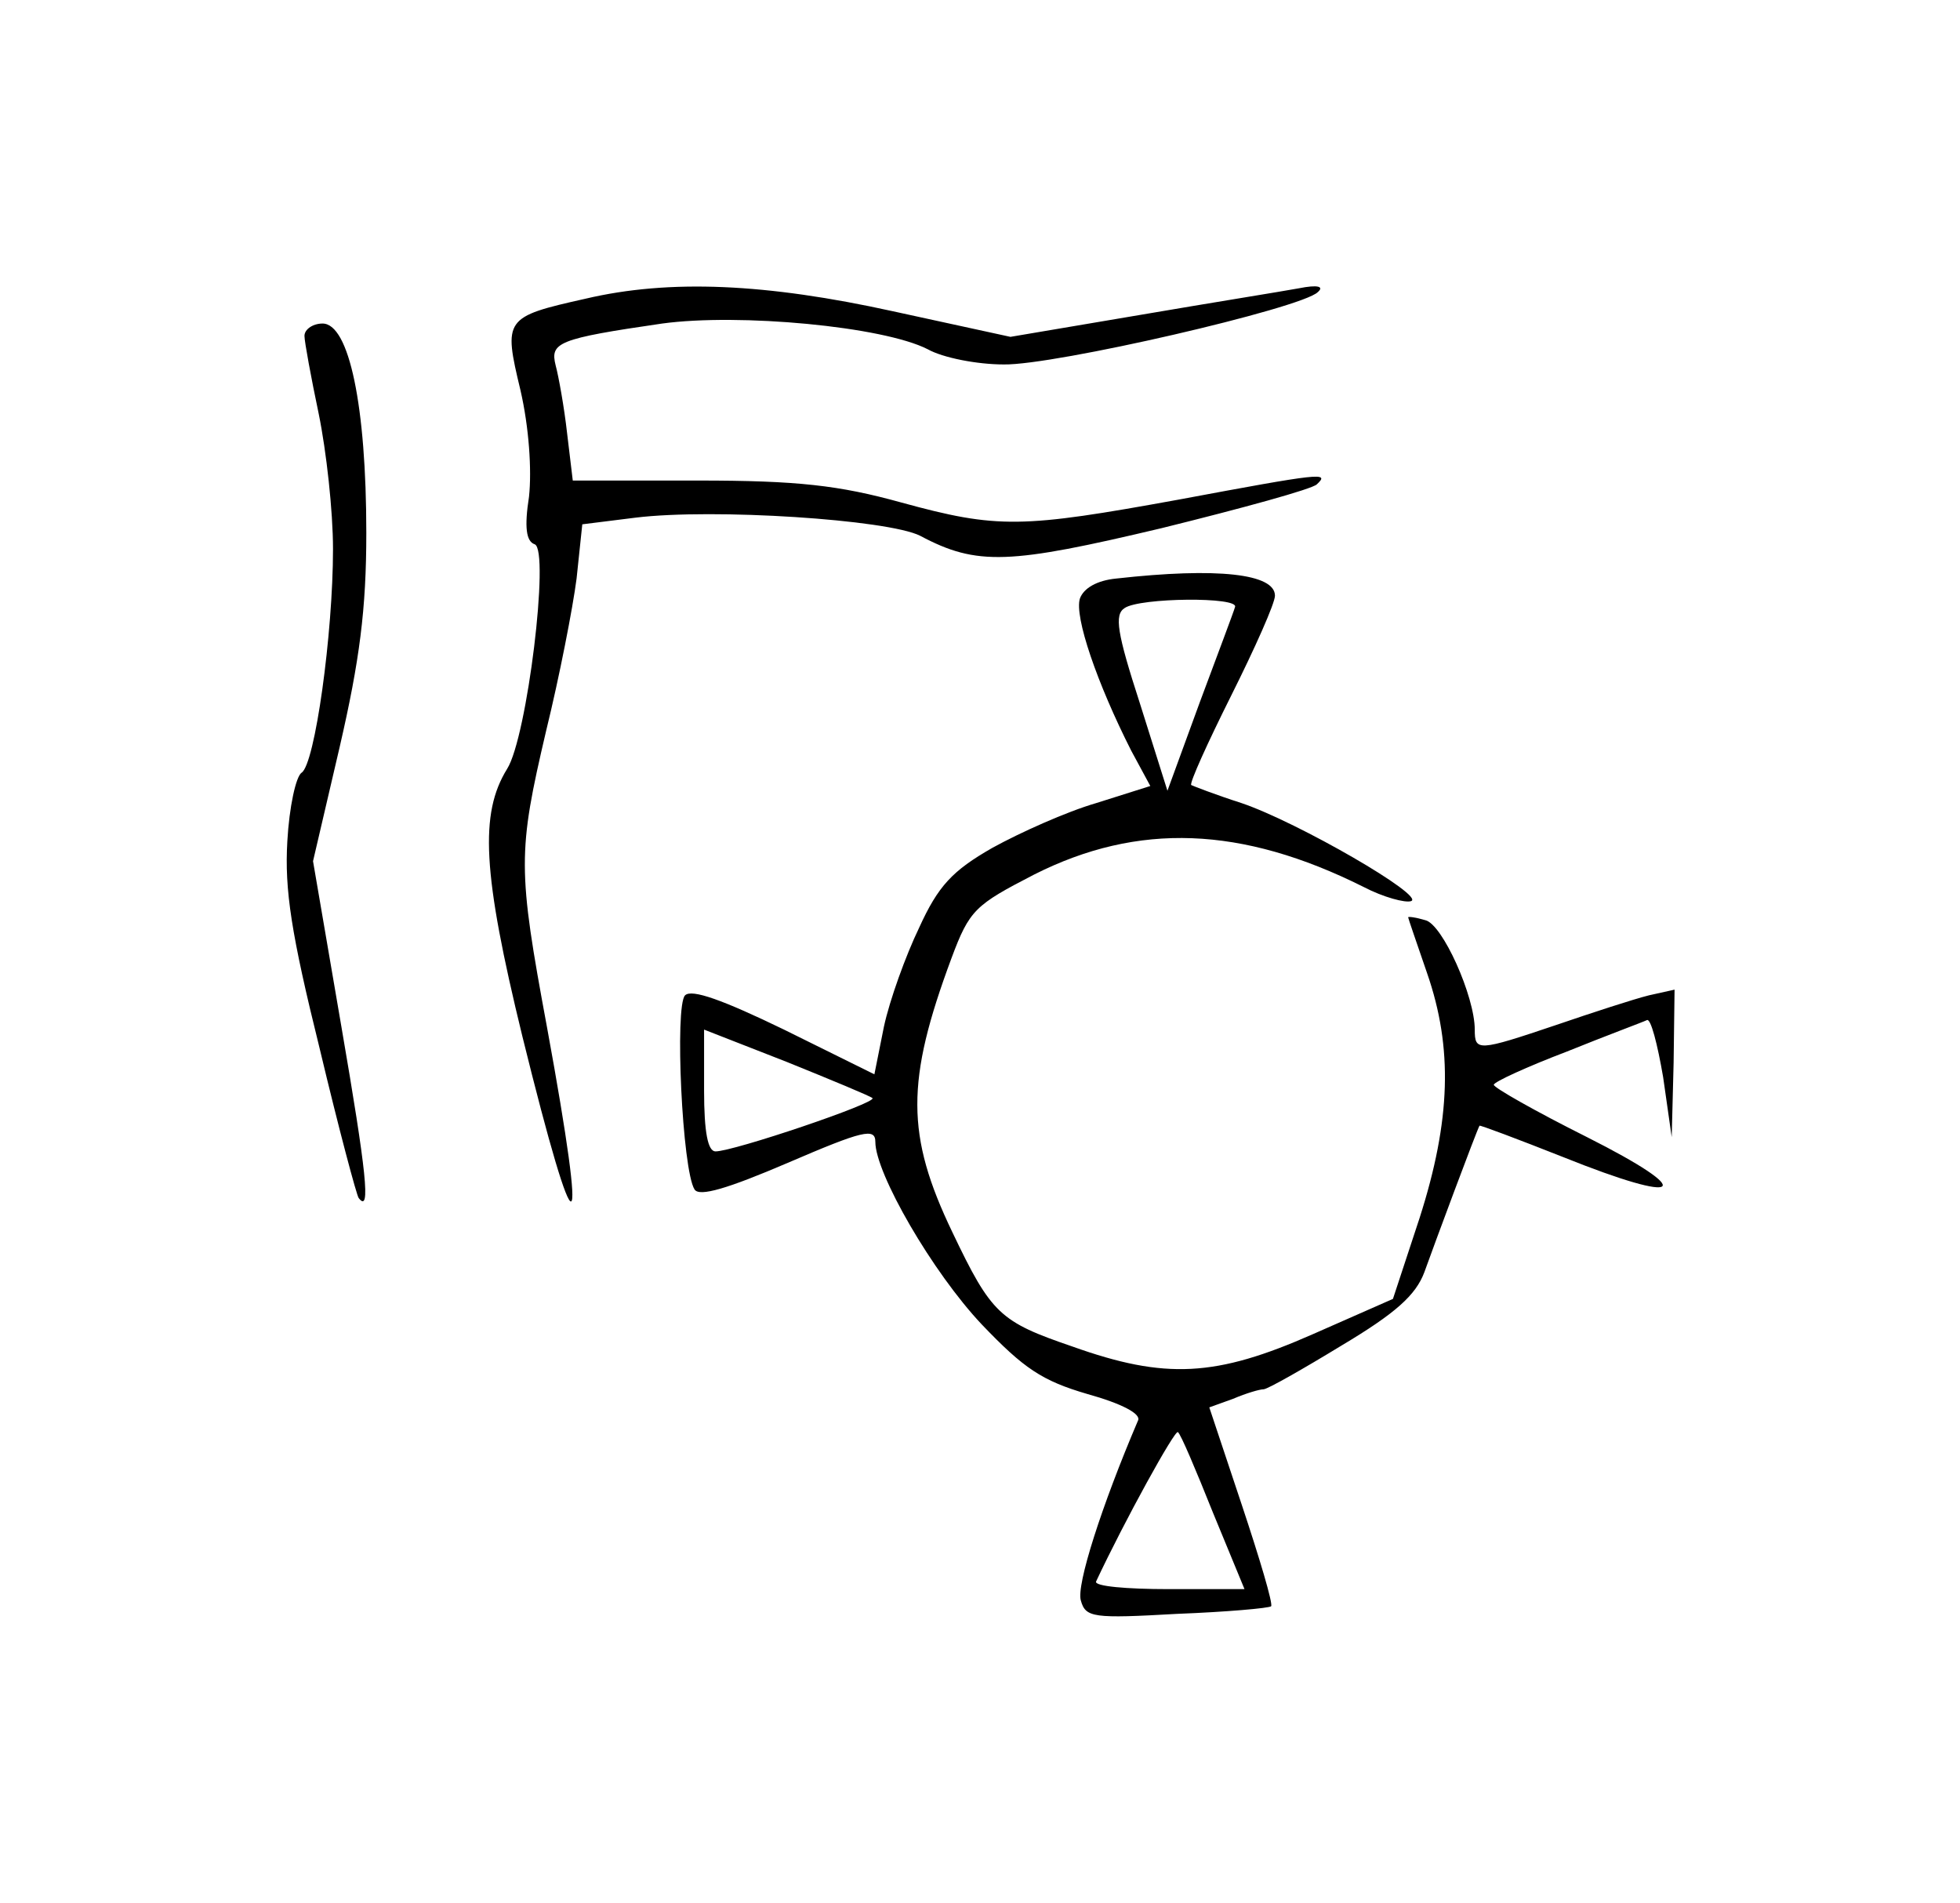 <?xml version="1.0" standalone="no"?>
<!DOCTYPE svg PUBLIC "-//W3C//DTD SVG 20010904//EN"
 "http://www.w3.org/TR/2001/REC-SVG-20010904/DTD/svg10.dtd">
<svg version="1.0" xmlns="http://www.w3.org/2000/svg"
 width="206pt" height="200pt" viewBox="0 0 206 200"
 preserveAspectRatio="xMidYMid meet">
<g transform="translate(0,200) scale(0.1,-0.1)"
fill="#000000" stroke="none">
<path d="M615 1686 c-85 -19 -86 -21 -68 -96 9 -39 12 -84 9 -112 -5 -32 -3
-47 6 -50 16 -6 -8 -203 -29 -236 -29 -47 -26 -109 16 -281 58 -235 70 -231
26 9 -31 167 -31 184 -1 312 14 57 28 129 32 160 l6 57 56 7 c82 10 265 -2
299 -19 60 -32 94 -30 254 8 85 21 158 41 163 46 14 13 5 12 -145 -16 -165
-30 -190 -31 -292 -3 -65 18 -109 23 -213 23 l-132 0 -6 50 c-3 27 -9 60 -12
71 -6 24 2 28 112 44 81 11 232 -3 279 -27 16 -9 52 -16 80 -16 53 -1 313 59
330 76 7 6 0 8 -20 4 -16 -3 -91 -15 -167 -28 l-136 -23 -124 27 c-132 29
-234 34 -323 13z"/>
<path d="M320 1647 c0 -6 7 -44 15 -82 8 -39 15 -102 15 -142 0 -89 -19 -226
-33 -235 -6 -4 -13 -36 -15 -72 -3 -51 4 -97 34 -218 20 -84 39 -155 41 -157
13 -17 8 28 -18 179 l-30 175 28 120 c21 91 28 145 28 225 0 133 -18 220 -46
220 -10 0 -19 -6 -19 -13z"/>
<path d="M1173 1392 c-20 -2 -34 -10 -38 -21 -6 -19 18 -89 54 -160 l20 -37
-57 -18 c-31 -9 -80 -31 -109 -47 -42 -24 -57 -40 -77 -84 -14 -29 -31 -76
-37 -104 l-10 -50 -95 47 c-64 31 -97 43 -104 36 -11 -11 -3 -184 10 -204 5
-8 35 1 98 28 79 34 92 37 92 22 0 -33 60 -137 112 -192 44 -46 63 -59 111
-73 36 -10 57 -21 53 -28 -38 -89 -65 -173 -60 -189 5 -18 13 -19 101 -14 52
2 97 6 99 8 2 3 -12 50 -31 107 l-34 102 25 9 c14 6 28 10 32 10 4 0 41 21 82
46 57 34 78 53 87 77 10 28 55 149 58 154 0 1 40 -14 88 -33 127 -51 142 -38
25 21 -54 27 -98 52 -98 55 0 3 35 19 77 35 42 17 80 31 84 33 4 2 11 -25 17
-60 l9 -63 2 78 1 77 -27 -6 c-16 -4 -59 -18 -97 -31 -83 -28 -86 -28 -86 -5
0 35 -34 111 -52 115 -10 3 -18 4 -18 3 0 -1 9 -27 20 -59 27 -78 25 -154 -8
-257 l-28 -85 -84 -37 c-102 -45 -155 -48 -253 -13 -76 26 -85 34 -126 120
-49 102 -49 159 -1 288 19 51 25 56 87 88 109 55 218 51 346 -13 21 -11 44
-17 50 -15 16 5 -119 83 -178 103 -28 9 -51 18 -53 19 -2 2 17 44 42 94 25 50
46 97 46 105 0 23 -60 30 -167 18z m125 -30 c-1 -4 -18 -49 -37 -100 l-34 -93
-29 92 c-24 74 -27 93 -16 100 16 11 121 12 116 1z m-381 -516 c5 -5 -146 -56
-165 -56 -8 0 -12 20 -12 64 l0 64 87 -34 c47 -19 88 -36 90 -38z m358 -436
l33 -80 -80 0 c-44 0 -78 3 -76 8 30 64 83 160 86 157 3 -2 19 -40 37 -85z"/>
</g>
</svg>

